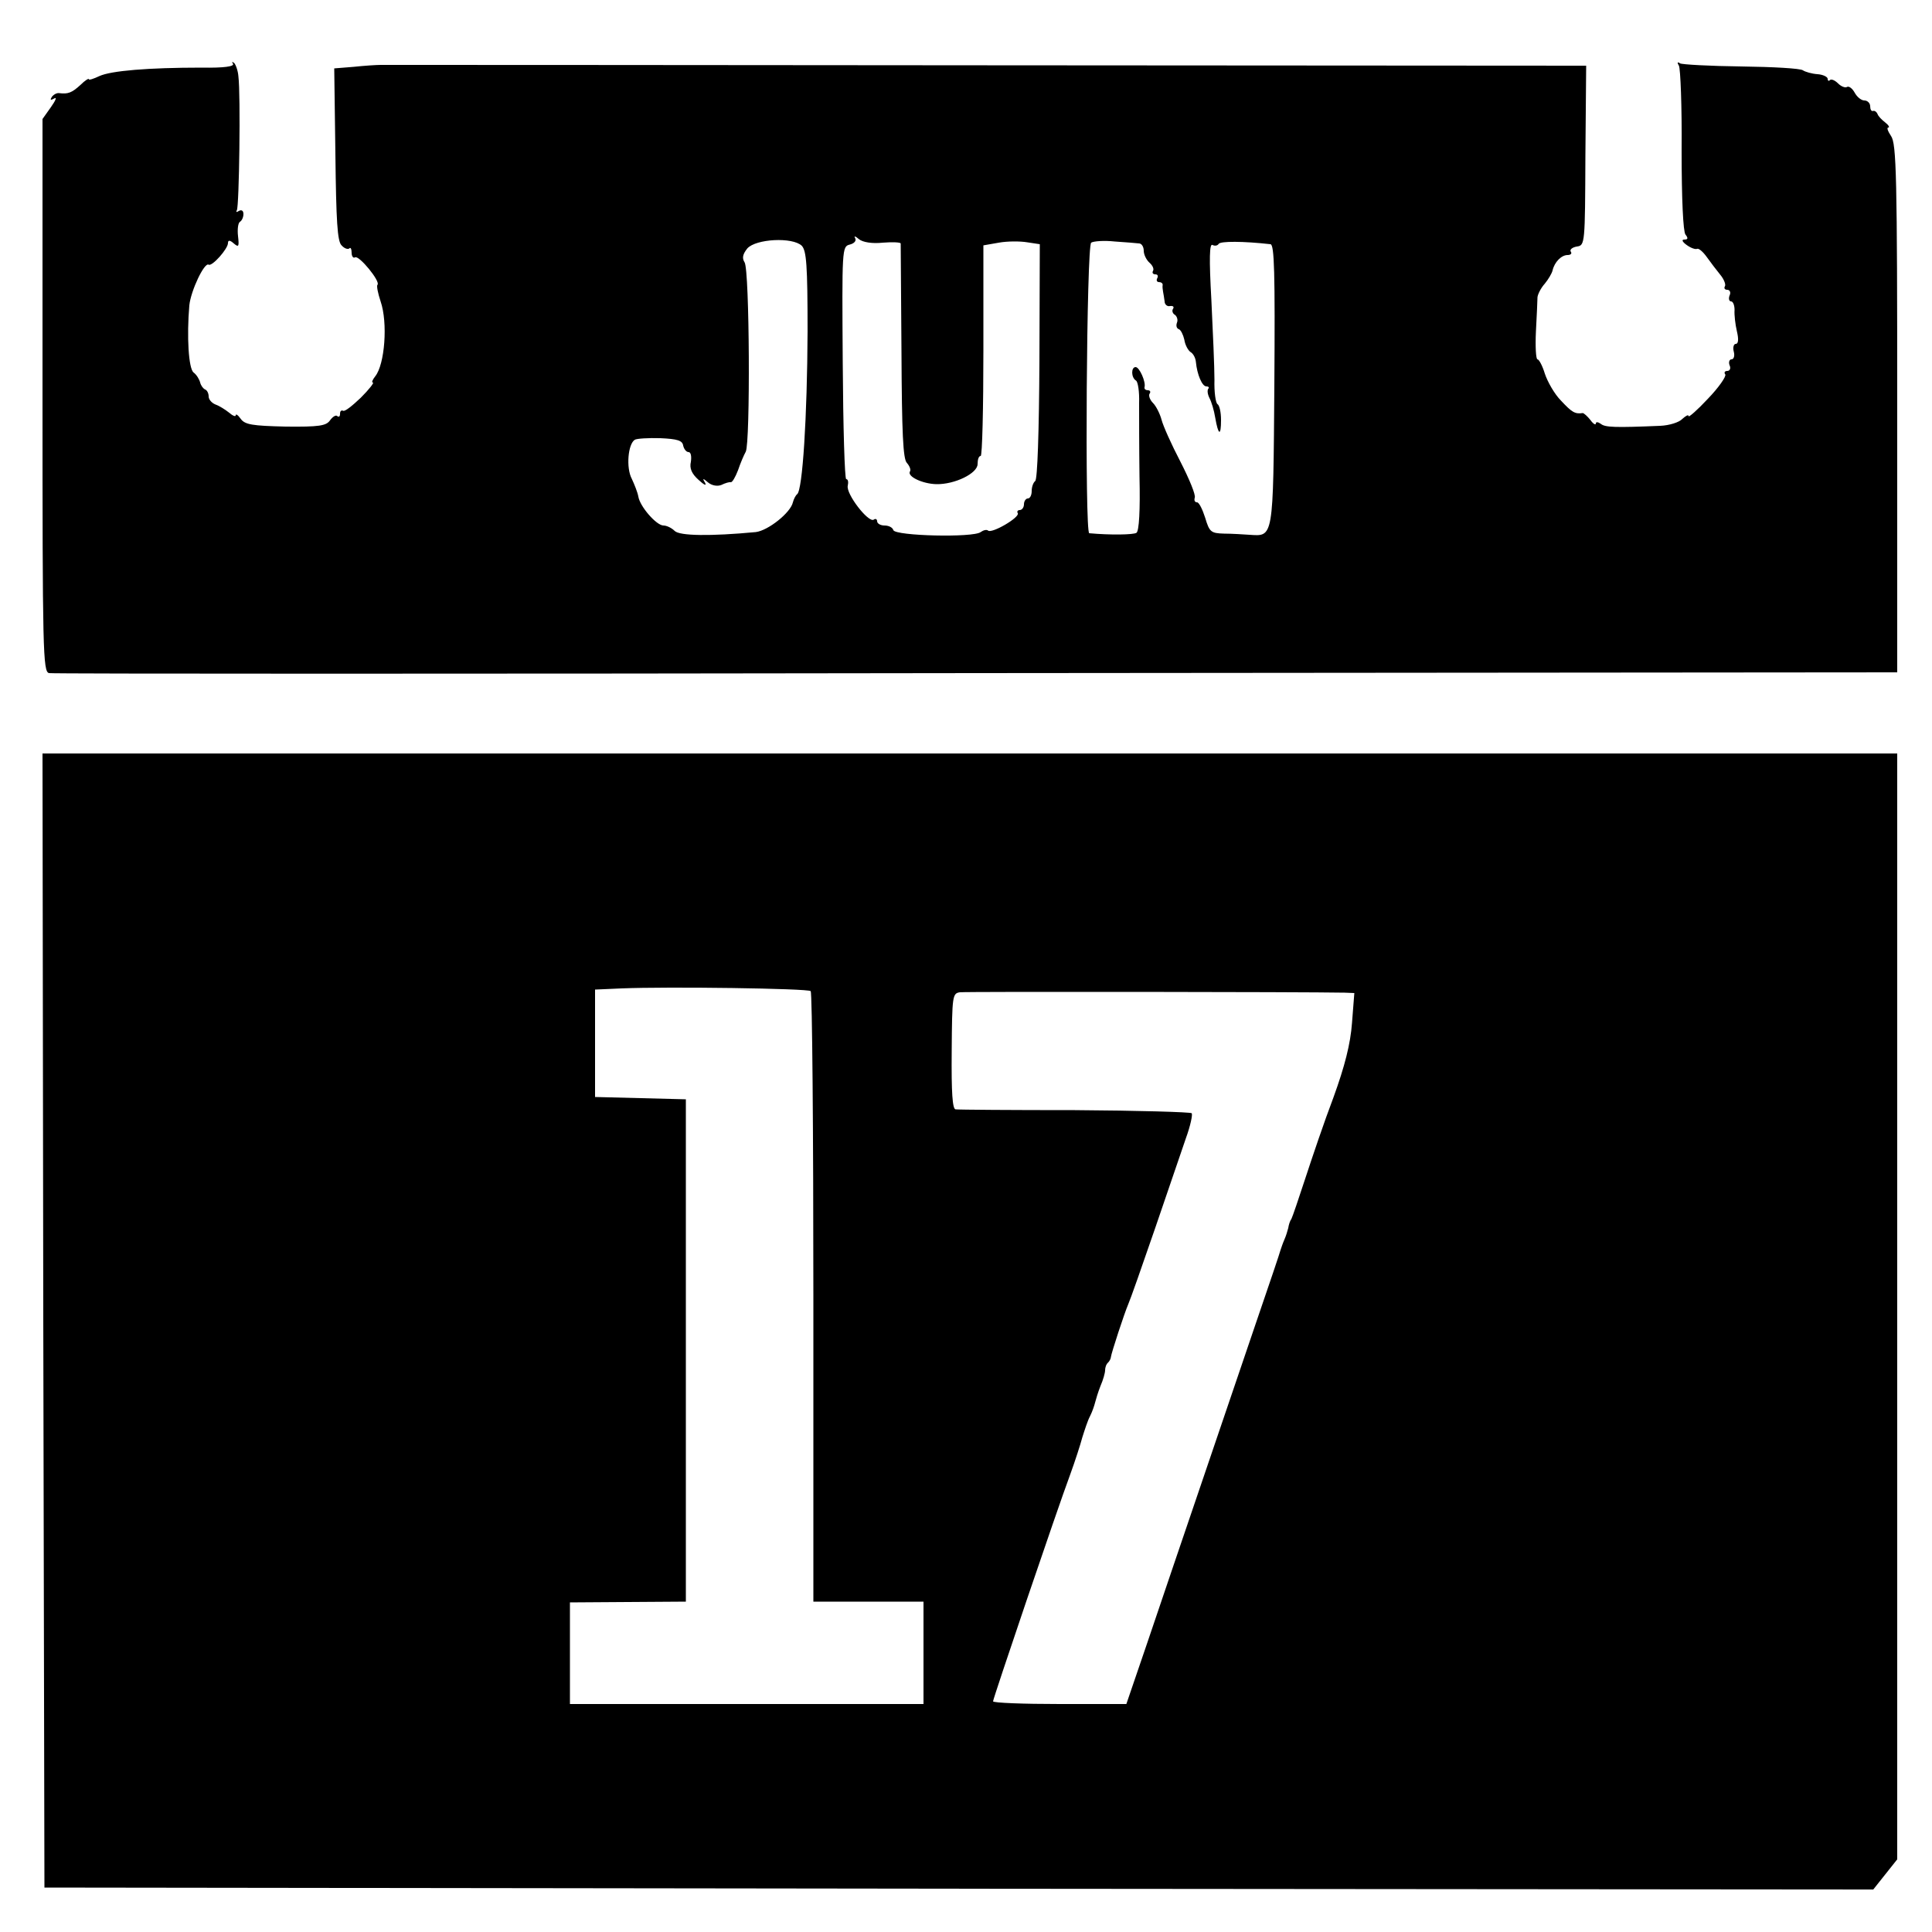 <?xml version="1.0" standalone="no"?>
<!DOCTYPE svg PUBLIC "-//W3C//DTD SVG 20010904//EN"
 "http://www.w3.org/TR/2001/REC-SVG-20010904/DTD/svg10.dtd">
<svg version="1.0" xmlns="http://www.w3.org/2000/svg"
 width="500pt" height="500pt" viewBox="0 0 500 500"
 preserveAspectRatio="xMidYMid meet">
<g transform="translate(0,500) scale(0.1,-0.1)"
fill="#000000" stroke="none">
<path d="M603 4835 c4 -7 -23 -11 -81 -10 -138 0 -235 -8 -265 -22 -15 -7 -27
-11 -27 -8 0 3 -10 -3 -22 -15 -22 -20 -32 -24 -55 -21 -6 1 -15 -4 -19 -10
-5 -8 -3 -9 6 -4 8 5 4 -5 -8 -22 l-22 -31 0 -715 c0 -662 1 -716 17 -719 9
-2 1089 -2 2400 0 l2383 2 0 683 c0 602 -2 685 -16 705 -8 12 -12 22 -7 22 4
0 1 6 -8 13 -9 7 -18 16 -20 22 -2 5 -7 9 -11 8 -5 -2 -8 4 -8 12 0 8 -7 15
-15 15 -8 0 -19 9 -25 20 -6 11 -15 18 -20 15 -4 -3 -15 1 -23 9 -8 8 -17 12
-21 9 -3 -4 -6 -2 -6 3 0 5 -12 11 -26 12 -15 1 -32 6 -38 10 -6 5 -78 9 -159
10 -82 1 -154 5 -159 8 -7 5 -8 2 -3 -6 4 -7 8 -106 7 -219 0 -127 4 -211 10
-218 7 -9 7 -13 -3 -13 -8 0 -5 -6 6 -14 11 -8 23 -12 27 -10 4 2 15 -7 25
-21 10 -14 26 -35 35 -46 10 -12 15 -26 12 -30 -3 -5 0 -9 6 -9 7 0 10 -7 6
-15 -3 -8 -1 -15 4 -15 5 0 9 -10 9 -22 -1 -13 2 -38 6 -55 5 -21 4 -33 -3
-33 -5 0 -8 -9 -5 -20 3 -11 0 -20 -6 -20 -5 0 -8 -7 -5 -15 4 -8 1 -15 -6
-15 -6 0 -9 -4 -5 -9 3 -5 -17 -34 -45 -63 -27 -29 -50 -49 -50 -45 0 5 -7 1
-16 -7 -8 -9 -34 -17 -57 -18 -118 -5 -143 -4 -154 5 -7 5 -13 6 -13 1 0 -5
-7 -1 -14 9 -8 10 -17 18 -20 18 -20 -3 -28 2 -56 32 -17 17 -35 49 -42 70 -6
20 -15 37 -19 37 -4 0 -6 33 -4 73 2 39 4 79 4 88 1 8 9 24 19 35 9 11 18 26
20 34 5 22 23 40 39 40 8 0 12 4 8 9 -3 5 4 11 16 13 21 3 21 7 22 235 l2 233
-1550 1 c-852 1 -1559 1 -1570 1 -11 0 -42 -2 -70 -5 l-50 -4 3 -223 c2 -171
5 -225 16 -235 7 -8 16 -11 20 -8 3 4 6 -1 6 -11 0 -9 4 -15 9 -12 10 6 66
-62 58 -71 -3 -2 1 -22 8 -43 19 -55 11 -163 -14 -194 -7 -9 -10 -16 -6 -16 4
0 -10 -18 -31 -39 -22 -21 -42 -37 -46 -34 -5 2 -8 -1 -8 -8 0 -7 -3 -9 -7 -6
-3 4 -12 -1 -19 -11 -10 -14 -28 -17 -115 -16 -86 2 -105 5 -116 20 -7 10 -13
14 -13 9 0 -4 -8 -1 -17 7 -10 8 -26 18 -35 21 -10 4 -18 13 -18 21 0 8 -4 16
-9 18 -5 2 -11 10 -13 18 -2 8 -9 20 -17 26 -13 10 -18 93 -11 174 4 38 39
112 50 105 9 -5 50 41 50 56 0 8 5 8 15 -1 13 -11 14 -8 11 19 -2 17 0 34 5
37 5 3 9 12 9 20 0 9 -5 12 -12 8 -6 -4 -8 -3 -5 2 6 10 10 299 4 346 -1 15
-7 31 -11 35 -5 4 -7 3 -3 -2z m1682 -463 c25 2 45 1 46 -2 0 -3 1 -129 2
-280 1 -211 4 -278 14 -288 7 -8 11 -18 8 -22 -8 -13 32 -32 68 -33 48 -1 107
28 107 52 0 12 3 21 8 21 4 0 7 123 7 272 l0 273 40 7 c22 4 55 4 73 1 l33 -5
-1 -304 c-1 -179 -5 -306 -11 -309 -5 -4 -9 -15 -9 -26 0 -10 -4 -19 -10 -19
-5 0 -10 -7 -10 -15 0 -8 -5 -15 -11 -15 -5 0 -8 -4 -5 -8 6 -11 -68 -54 -77
-45 -4 3 -12 1 -19 -4 -19 -15 -221 -10 -226 5 -2 7 -12 12 -23 12 -10 0 -19
5 -19 11 0 5 -4 8 -9 4 -14 -8 -72 67 -67 88 2 9 1 17 -4 17 -4 0 -8 135 -9
301 -2 295 -2 301 18 306 12 3 18 10 14 17 -4 6 1 5 10 -3 10 -8 34 -12 62 -9z
m-210 -8 c12 -13 15 -49 15 -222 -1 -221 -13 -411 -27 -421 -4 -3 -9 -13 -11
-21 -6 -27 -64 -73 -96 -77 -117 -11 -197 -10 -210 3 -8 8 -21 14 -29 14 -18
0 -61 49 -65 75 -2 11 -10 31 -17 46 -15 28 -10 90 8 101 5 3 35 5 66 4 44 -2
57 -6 59 -19 2 -9 8 -17 14 -17 6 0 8 -11 6 -25 -4 -17 2 -31 20 -47 14 -13
21 -16 17 -8 -8 13 -6 13 8 1 10 -8 24 -10 34 -6 10 5 21 8 24 7 4 -1 12 13
19 31 6 18 15 39 20 48 12 23 10 470 -3 490 -7 11 -5 21 7 36 22 25 117 30
141 7z m873 6 c6 0 12 -8 12 -19 0 -10 7 -24 15 -31 8 -7 12 -16 9 -21 -3 -5
0 -9 6 -9 6 0 8 -4 5 -10 -3 -5 -1 -10 4 -10 6 0 10 -3 10 -7 -1 -5 0 -12 1
-18 1 -5 3 -17 4 -25 0 -8 7 -14 14 -12 8 1 11 -2 8 -7 -4 -5 -1 -13 5 -16 5
-4 8 -13 5 -20 -3 -8 -1 -15 5 -17 5 -2 11 -14 14 -27 2 -14 10 -28 16 -32 7
-4 13 -15 14 -26 3 -32 16 -63 27 -63 6 0 8 -3 5 -6 -3 -4 -2 -14 3 -24 5 -9
12 -32 15 -51 8 -46 15 -49 15 -6 0 20 -4 38 -9 41 -5 3 -9 32 -8 63 0 32 -4
125 -8 207 -6 107 -5 147 3 142 6 -3 13 -2 16 3 5 7 63 7 134 -1 10 -1 12 -73
10 -365 -3 -401 -2 -391 -65 -387 -15 1 -45 3 -65 3 -34 1 -38 4 -49 41 -7 22
-16 40 -21 40 -6 0 -8 5 -6 12 3 7 -14 48 -37 93 -23 44 -45 93 -49 109 -4 15
-14 35 -22 43 -8 8 -12 19 -9 24 4 5 1 9 -4 9 -6 0 -10 3 -9 8 4 13 -13 52
-23 52 -12 0 -12 -27 1 -35 5 -3 9 -29 8 -58 0 -29 0 -115 1 -191 2 -86 -1
-141 -8 -145 -8 -5 -67 -6 -122 -1 -12 0 -7 745 5 752 6 4 34 6 61 3 28 -2 56
-4 63 -5z"/>
<path d="M112 1583 l3 -1468 2367 -3 2366 -2 31 39 31 39 0 1431 0 1431 -2400
0 -2400 0 2 -1467z m1986 852 c4 -4 7 -361 7 -793 l0 -787 143 0 142 0 0 -132
0 -133 -457 0 -458 0 0 131 0 132 150 1 150 1 0 650 0 650 -117 3 -118 3 0
139 0 139 68 3 c120 5 483 0 490 -7z m1382 -4 l25 -1 -6 -77 c-4 -55 -19 -113
-48 -193 -24 -63 -56 -158 -73 -210 -17 -52 -33 -99 -36 -105 -4 -5 -7 -16 -8
-23 -2 -8 -6 -21 -10 -30 -4 -9 -8 -21 -10 -27 -1 -5 -30 -91 -64 -190 -68
-201 -200 -587 -281 -827 l-54 -158 -172 0 c-95 0 -173 3 -173 7 0 7 165 494
200 588 12 33 26 76 31 95 6 19 14 44 20 55 6 12 11 27 13 35 2 8 8 28 14 43
7 16 12 34 12 41 0 7 3 16 8 20 4 4 7 11 7 14 1 10 35 114 45 137 5 11 36 99
69 195 33 96 69 202 80 234 12 33 18 62 15 65 -3 3 -139 7 -302 8 -164 0 -302
1 -309 2 -8 1 -11 42 -10 151 1 143 2 149 21 152 17 2 895 1 996 -1z"/>
</g>
</svg>
